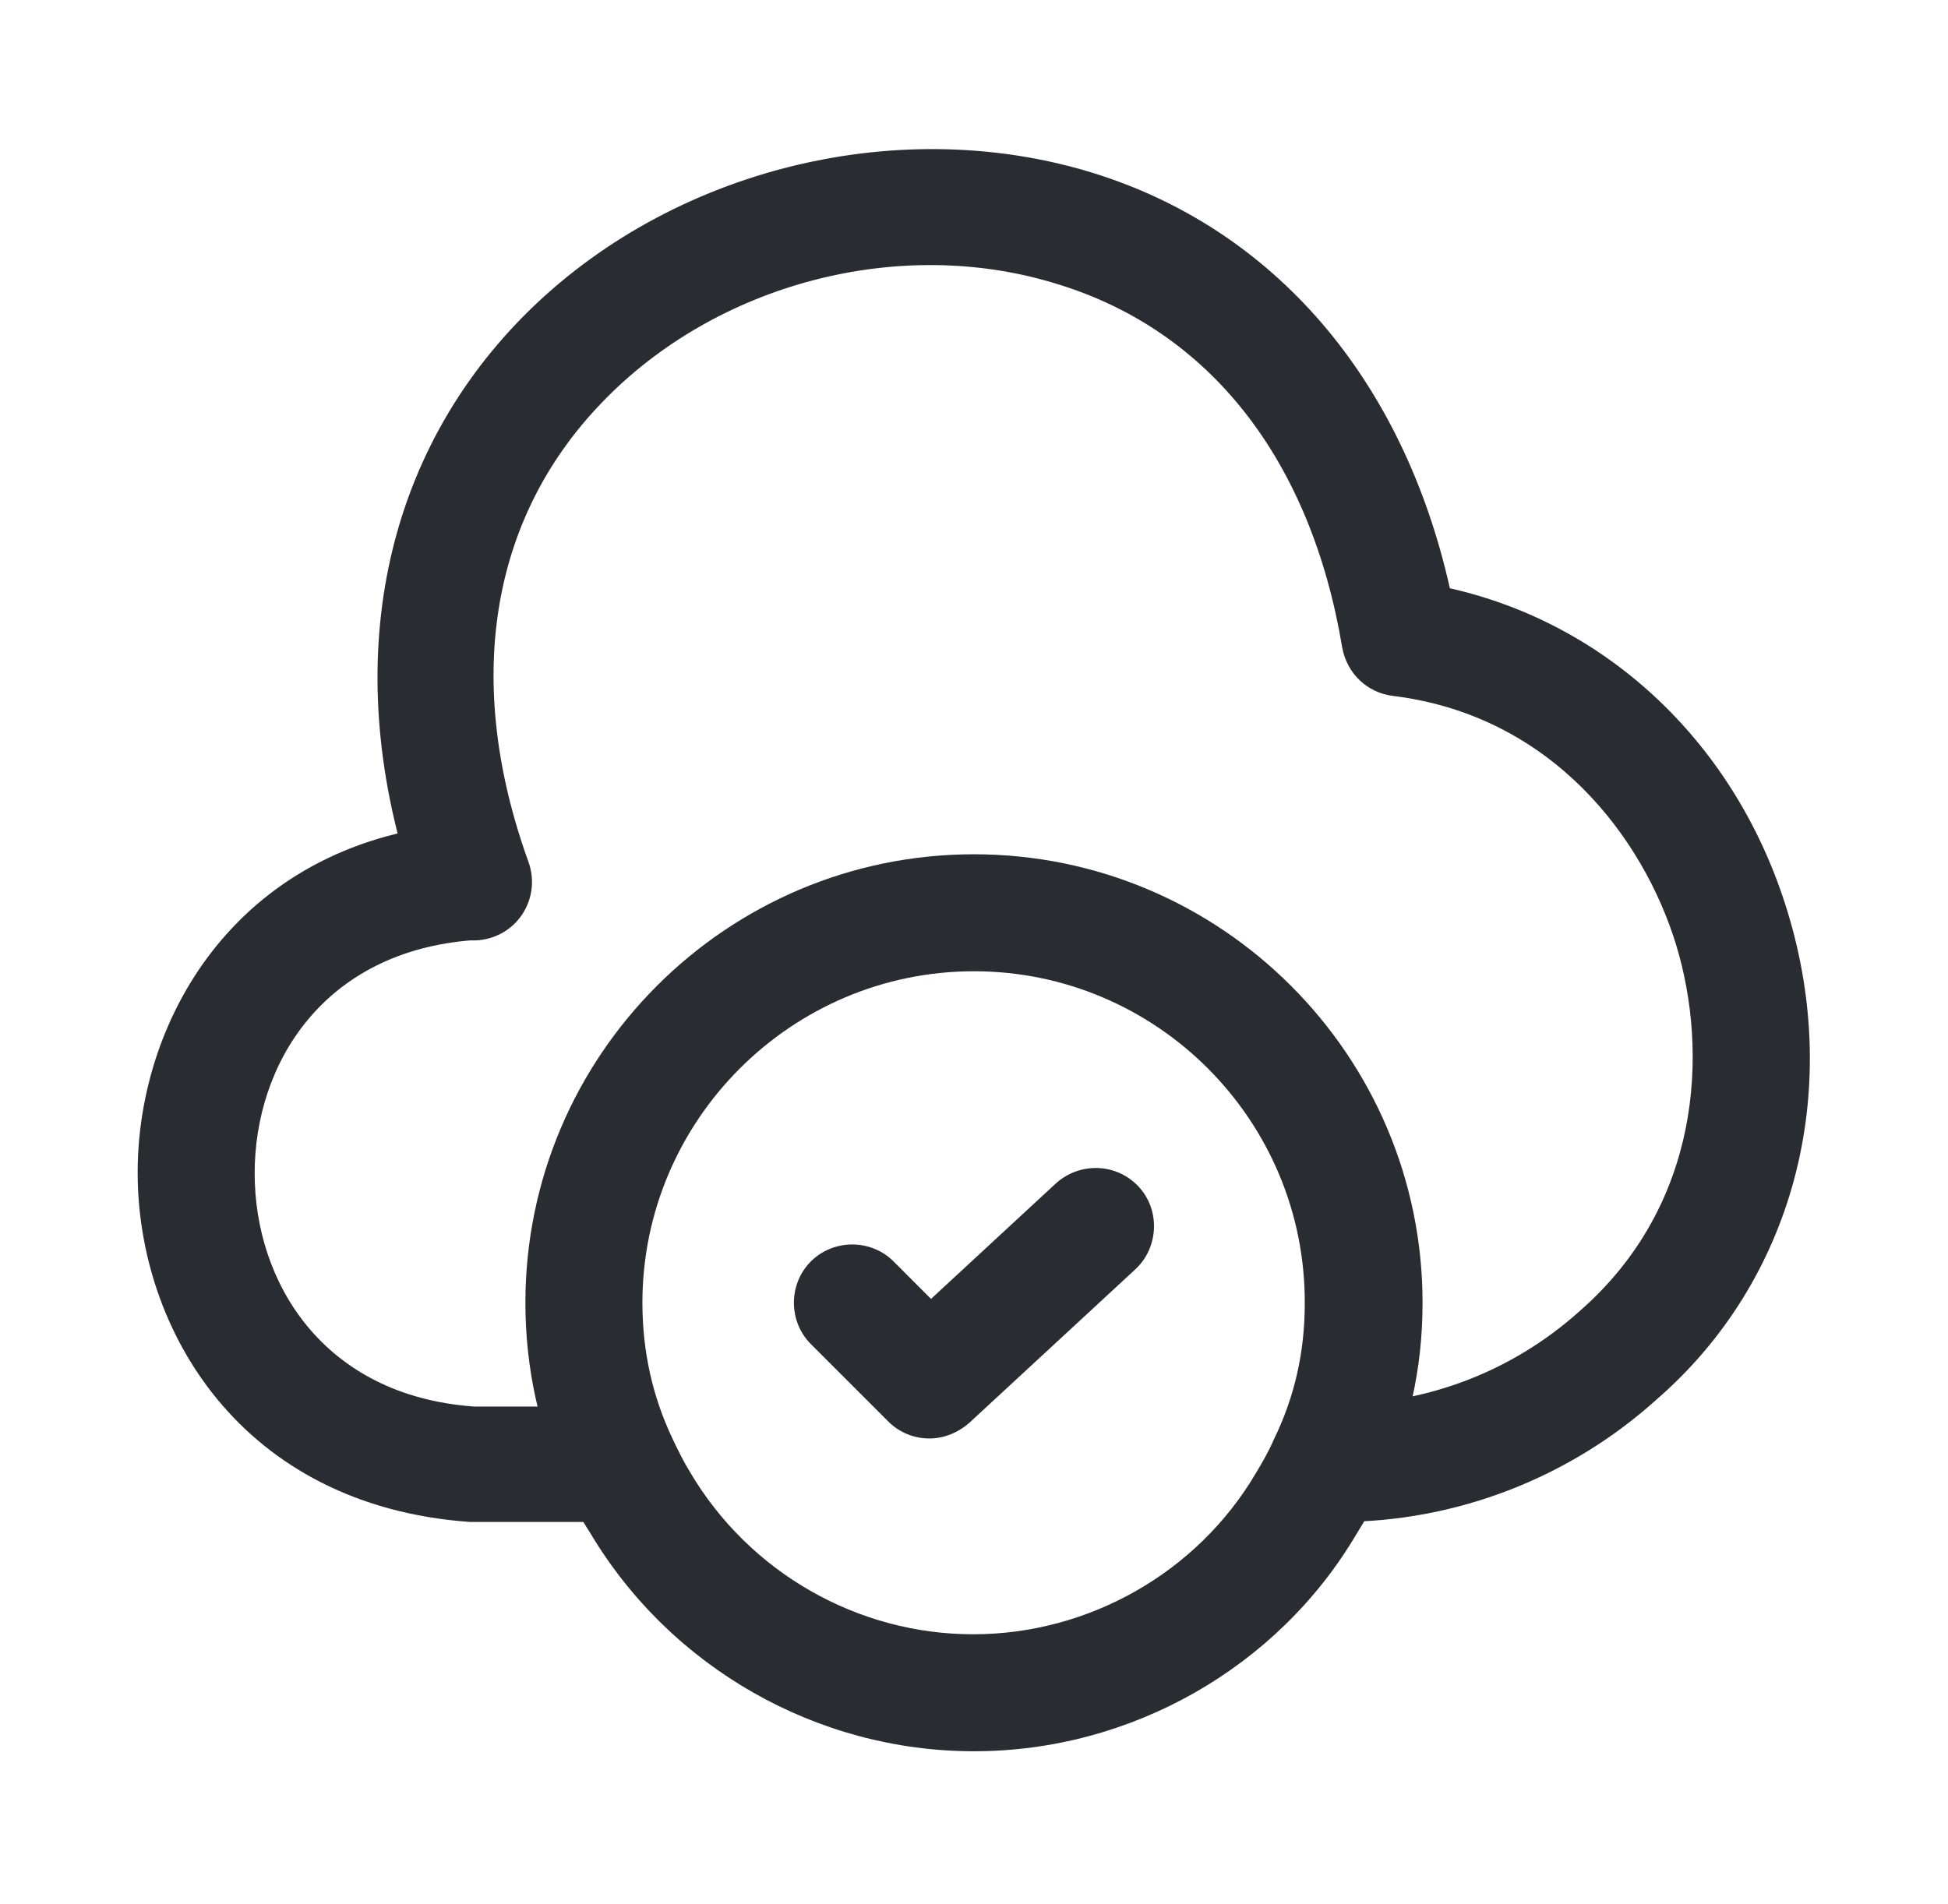 <svg width="45" height="44" viewBox="0 0 45 44" fill="none" xmlns="http://www.w3.org/2000/svg">
<g id="vuesax/outline/cloud-add">
<g id="vuesax/outline/cloud-add_2">
<g id="cloud-add">
<path id="Vector" d="M14.317 35.165H10.857C5.559 34.787 3.18 30.714 3.18 27.091C3.18 23.469 5.559 19.378 10.767 19.017C11.506 18.945 12.155 19.522 12.209 20.279C12.263 21.018 11.704 21.667 10.947 21.721C7.451 21.973 5.883 24.604 5.883 27.109C5.883 29.614 7.451 32.245 10.947 32.498H14.317C15.056 32.498 15.669 33.111 15.669 33.849C15.669 34.588 15.056 35.165 14.317 35.165Z" fill="#292D32"/>
<path id="Vector_2" d="M30.916 35.165C30.88 35.165 30.861 35.165 30.826 35.165C30.087 35.165 29.402 34.552 29.402 33.813C29.402 33.038 29.979 32.461 30.735 32.461C32.952 32.461 34.935 31.686 36.484 30.299C39.296 27.848 39.476 24.316 38.719 21.828C37.962 19.359 35.854 16.53 32.177 16.079C31.582 16.007 31.114 15.557 31.006 14.962C30.285 10.637 27.96 7.645 24.428 6.564C20.787 5.428 16.534 6.546 13.885 9.321C11.308 12.006 10.713 15.773 12.209 19.918C12.461 20.621 12.101 21.396 11.398 21.648C10.695 21.901 9.92 21.54 9.668 20.837C7.847 15.755 8.676 10.889 11.938 7.465C15.273 3.969 20.625 2.581 25.221 3.987C29.438 5.284 32.411 8.762 33.493 13.592C37.169 14.421 40.125 17.215 41.296 21.072C42.576 25.271 41.422 29.596 38.269 32.335C36.268 34.138 33.655 35.165 30.916 35.165Z" fill="#292D32"/>
<path id="Vector_3" d="M22.499 40.463C18.877 40.463 15.489 38.535 13.633 35.417C13.434 35.111 13.236 34.75 13.074 34.354C12.461 33.074 12.137 31.615 12.137 30.101C12.137 24.388 16.786 19.738 22.499 19.738C28.212 19.738 32.862 24.388 32.862 30.101C32.862 31.633 32.538 33.074 31.889 34.408C31.745 34.75 31.547 35.111 31.33 35.453C29.51 38.535 26.122 40.463 22.499 40.463ZM22.499 22.441C18.282 22.441 14.84 25.884 14.84 30.101C14.84 31.218 15.074 32.263 15.525 33.218C15.669 33.525 15.795 33.777 15.939 34.011C17.309 36.336 19.814 37.76 22.481 37.76C25.149 37.76 27.654 36.336 29.005 34.048C29.168 33.777 29.312 33.525 29.42 33.273C29.907 32.281 30.141 31.236 30.141 30.119C30.159 25.884 26.717 22.441 22.499 22.441Z" fill="#292D32"/>
<path id="Vector_4" d="M21.471 33.236C21.129 33.236 20.786 33.11 20.516 32.84L18.732 31.056C18.209 30.533 18.209 29.668 18.732 29.145C19.255 28.623 20.119 28.623 20.642 29.145L21.507 30.011L24.391 27.343C24.95 26.839 25.797 26.875 26.301 27.415C26.806 27.956 26.77 28.821 26.229 29.326L22.39 32.876C22.12 33.11 21.796 33.236 21.471 33.236Z" fill="#292D32"/>
</g>
</g>
</g>
</svg>
